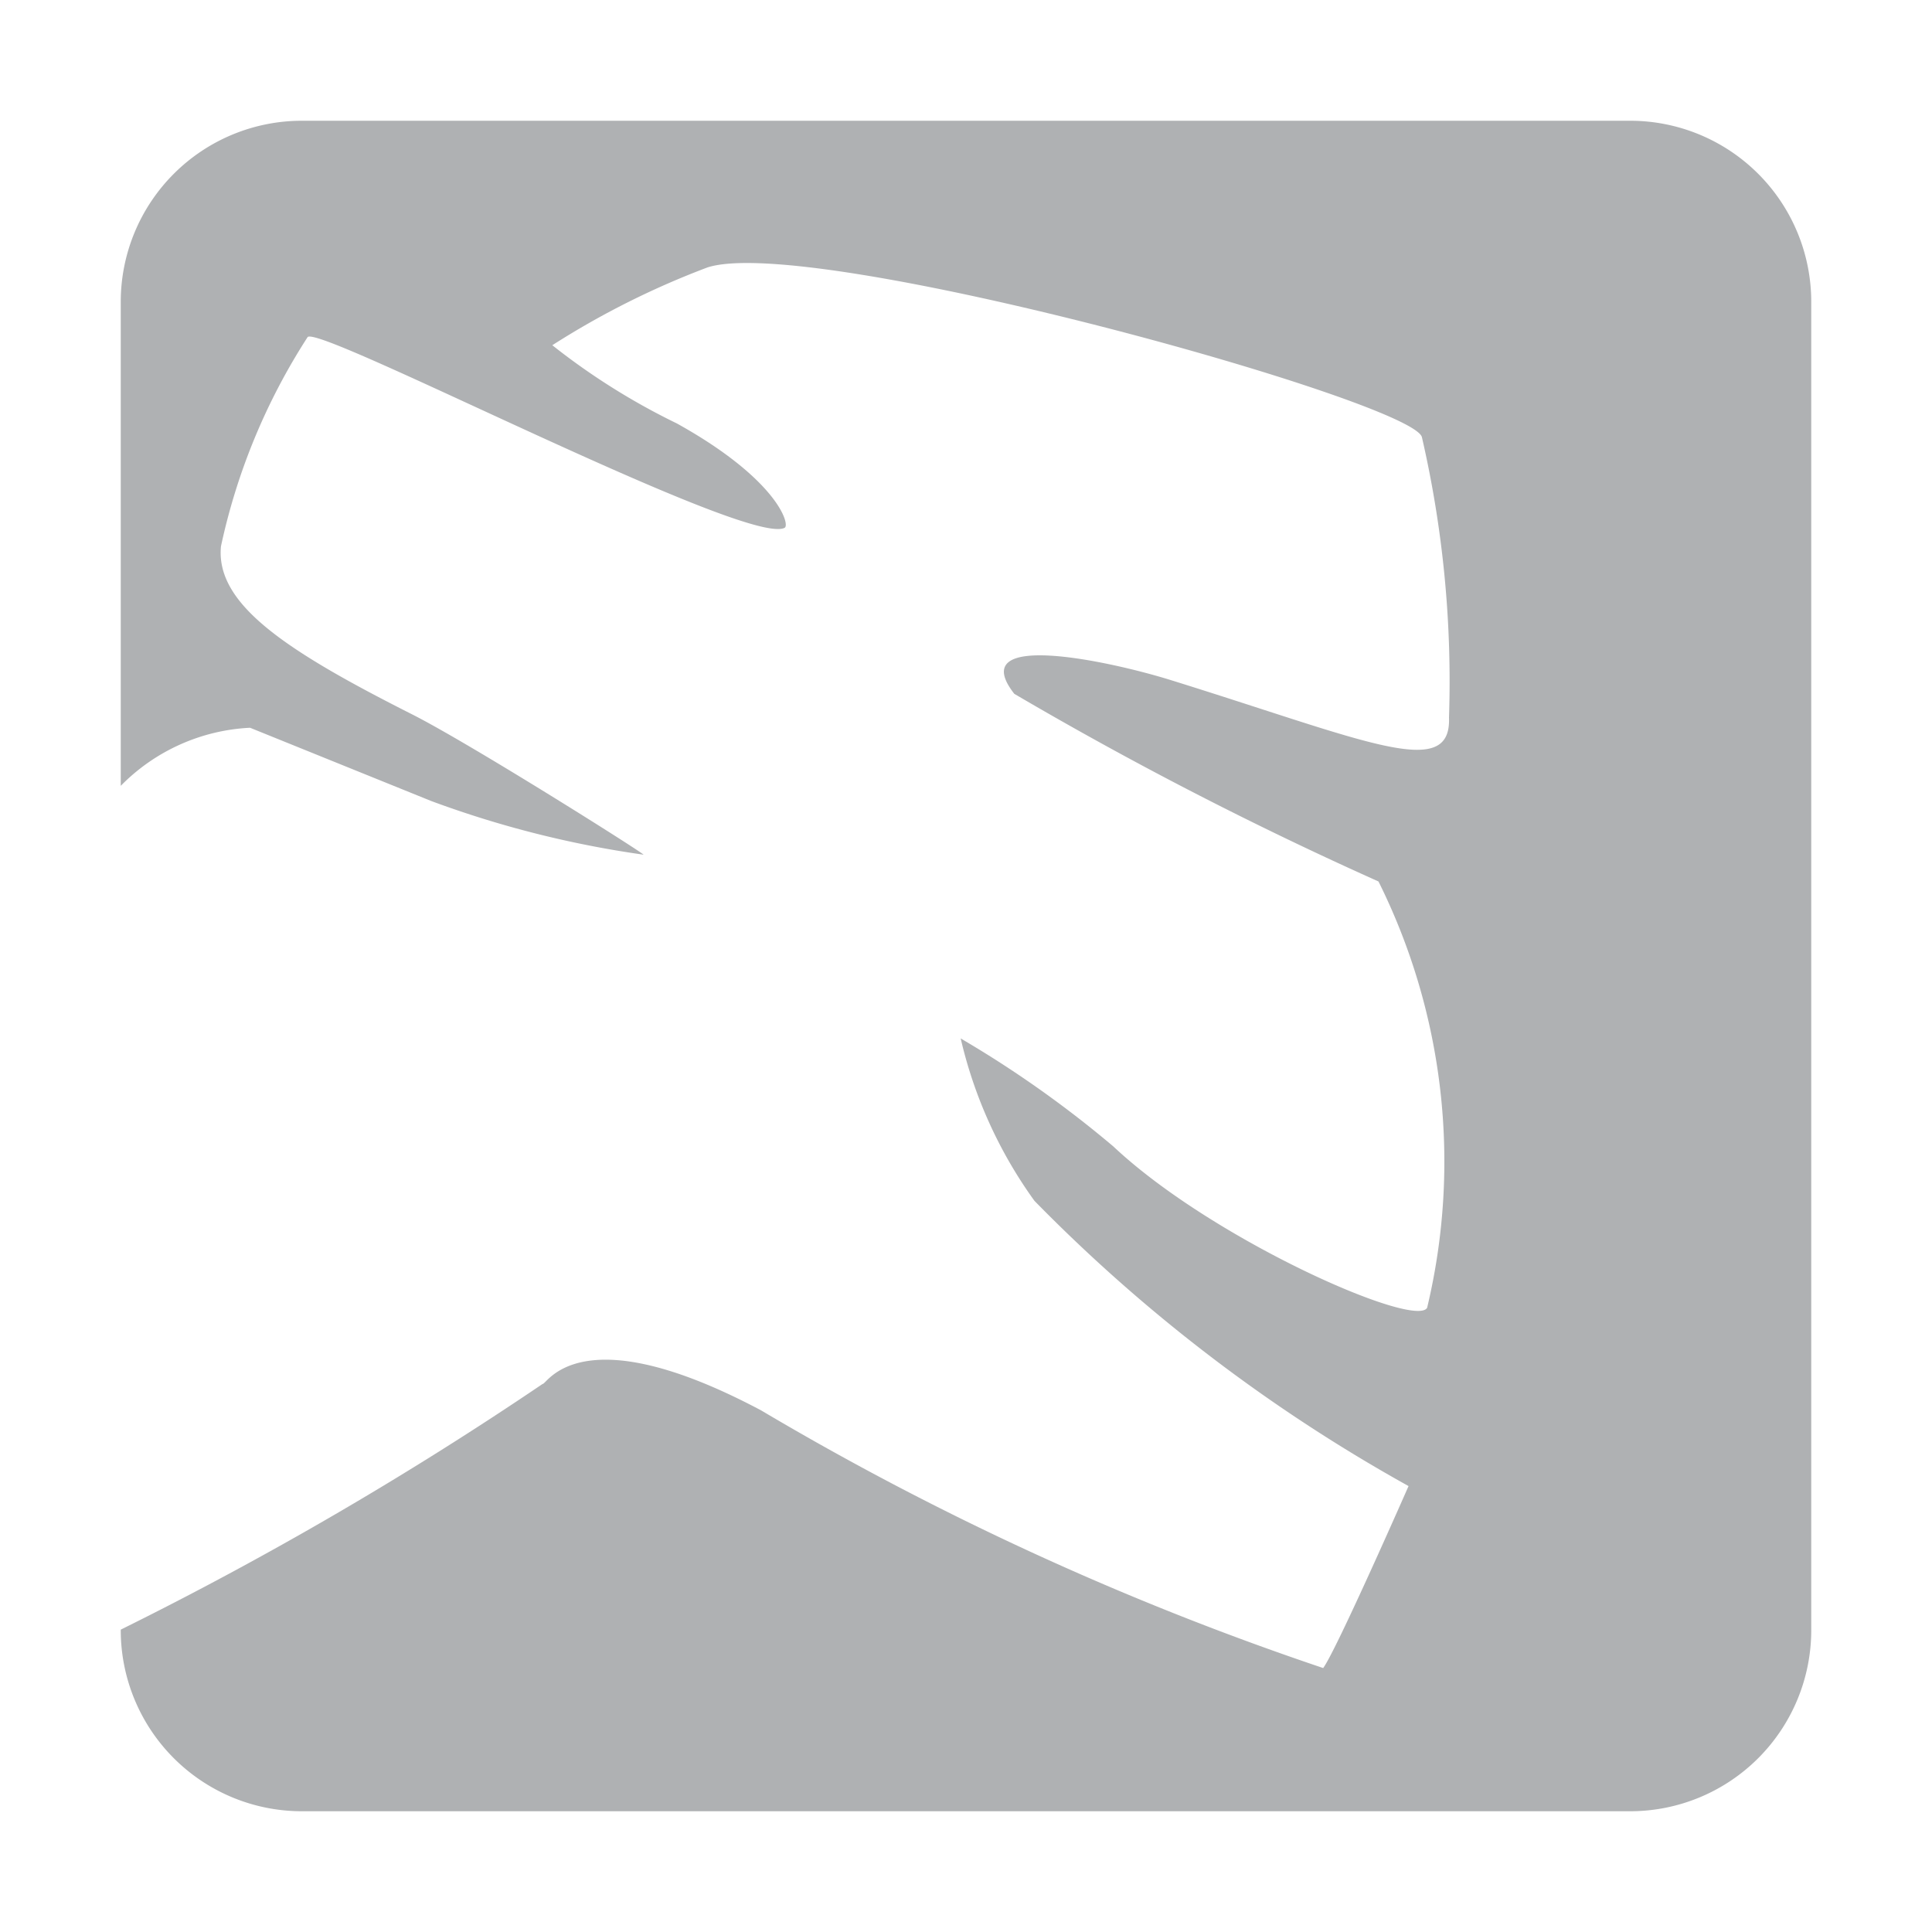 <svg xmlns="http://www.w3.org/2000/svg" width="16" height="16" viewBox="0 0 16 16"><rect id="frame" width="16" height="16" fill="none"/><path fill="#AFB1B3" fill-rule="evenodd" d="M2.5 1A1.5 1.5 0 0 0 1 2.5v4.008a1.61 1.61 0 0 1 1.071-.481l1.501.607a8.445 8.445 0 0 0 1.757.444c.021 0-1.421-.911-1.914-1.161-1.044-.527-1.632-.912-1.585-1.393a5.203 5.203 0 0 1 .718-1.733c.109-.098 3.644 1.743 3.95 1.58.048-.025-.059-.401-.892-.864a5.59 5.59 0 0 1-1.032-.648 6.884 6.884 0 0 1 1.287-.645c.871-.275 5.855 1.113 5.915 1.408.175.761.25 1.541.224 2.321.02.527-.683.193-2.308-.312-.516-.16-1.707-.415-1.292.115A30.995 30.995 0 0 0 11.416 7.3a5.206 5.206 0 0 1 .403 3.53c-.096.177-1.774-.56-2.598-1.335A9.005 9.005 0 0 0 7.956 8.6c.112.484.32.942.611 1.345a13.525 13.525 0 0 0 3.098 2.362s-.598 1.361-.707 1.507a24.336 24.336 0 0 1-4.655-2.134c-1.503-.798-1.774-.211-1.809-.219A29.842 29.842 0 0 1 1 13.496v.004A1.5 1.5 0 0 0 2.5 15h11a1.5 1.5 0 0 0 1.5-1.5v-11A1.5 1.5 0 0 0 13.5 1h-11z"/></svg>